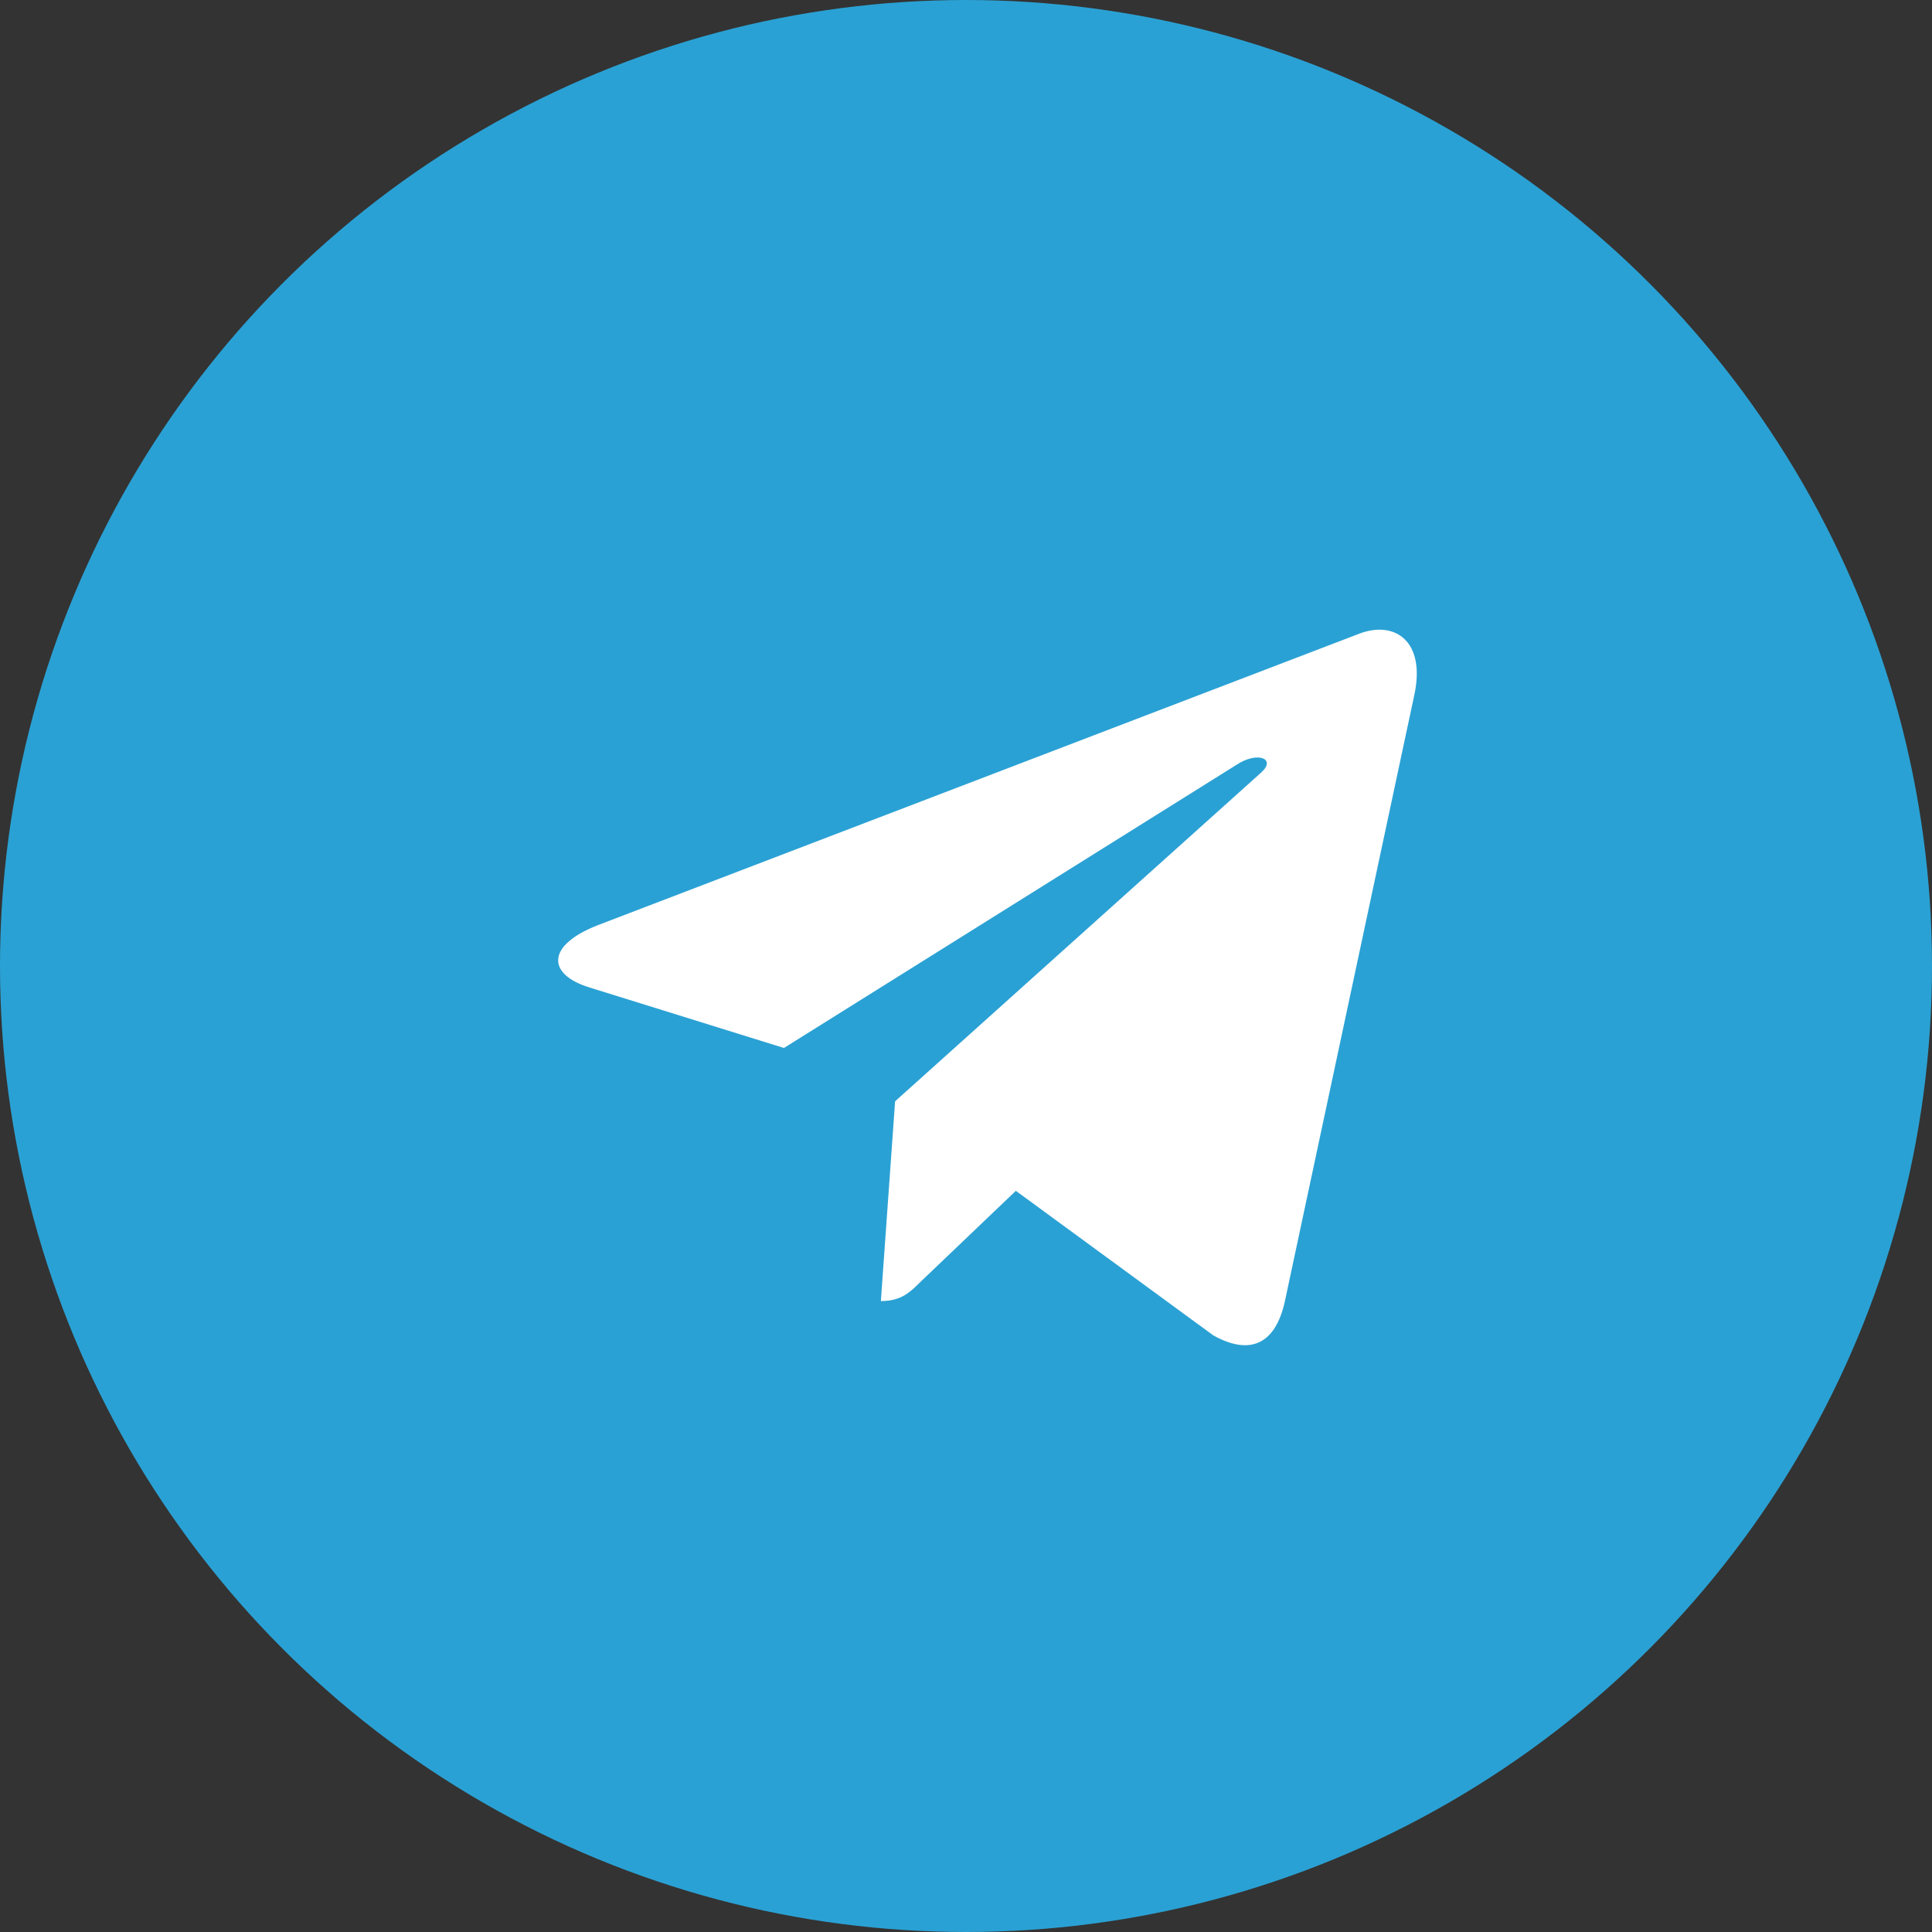 <svg width="30" height="30" viewBox="0 0 30 30" fill="none" xmlns="http://www.w3.org/2000/svg">
<rect x="0" y="0" width="30" height="30" fill="#333333" stroke="none"/>
<circle cx="15" cy="15" r="15" fill="#2AA1D4"/>
<g clip-path="url(#clip0)">
<path d="M13.899 17.101L13.678 20.203C13.994 20.203 14.13 20.067 14.294 19.904L15.774 18.491L18.839 20.735C19.401 21.049 19.798 20.884 19.949 20.218L21.962 10.789L21.962 10.789C22.14 9.958 21.662 9.633 21.114 9.837L9.286 14.365C8.479 14.678 8.491 15.128 9.149 15.332L12.173 16.273L19.197 11.878C19.527 11.659 19.828 11.78 19.58 11.999L13.899 17.101Z" fill="white"/>
</g>
<defs>
<clipPath id="clip0">
<rect width="13.333" height="13.333" fill="white" transform="translate(8.667 8.667)"/>
</clipPath>
</defs>
</svg>

